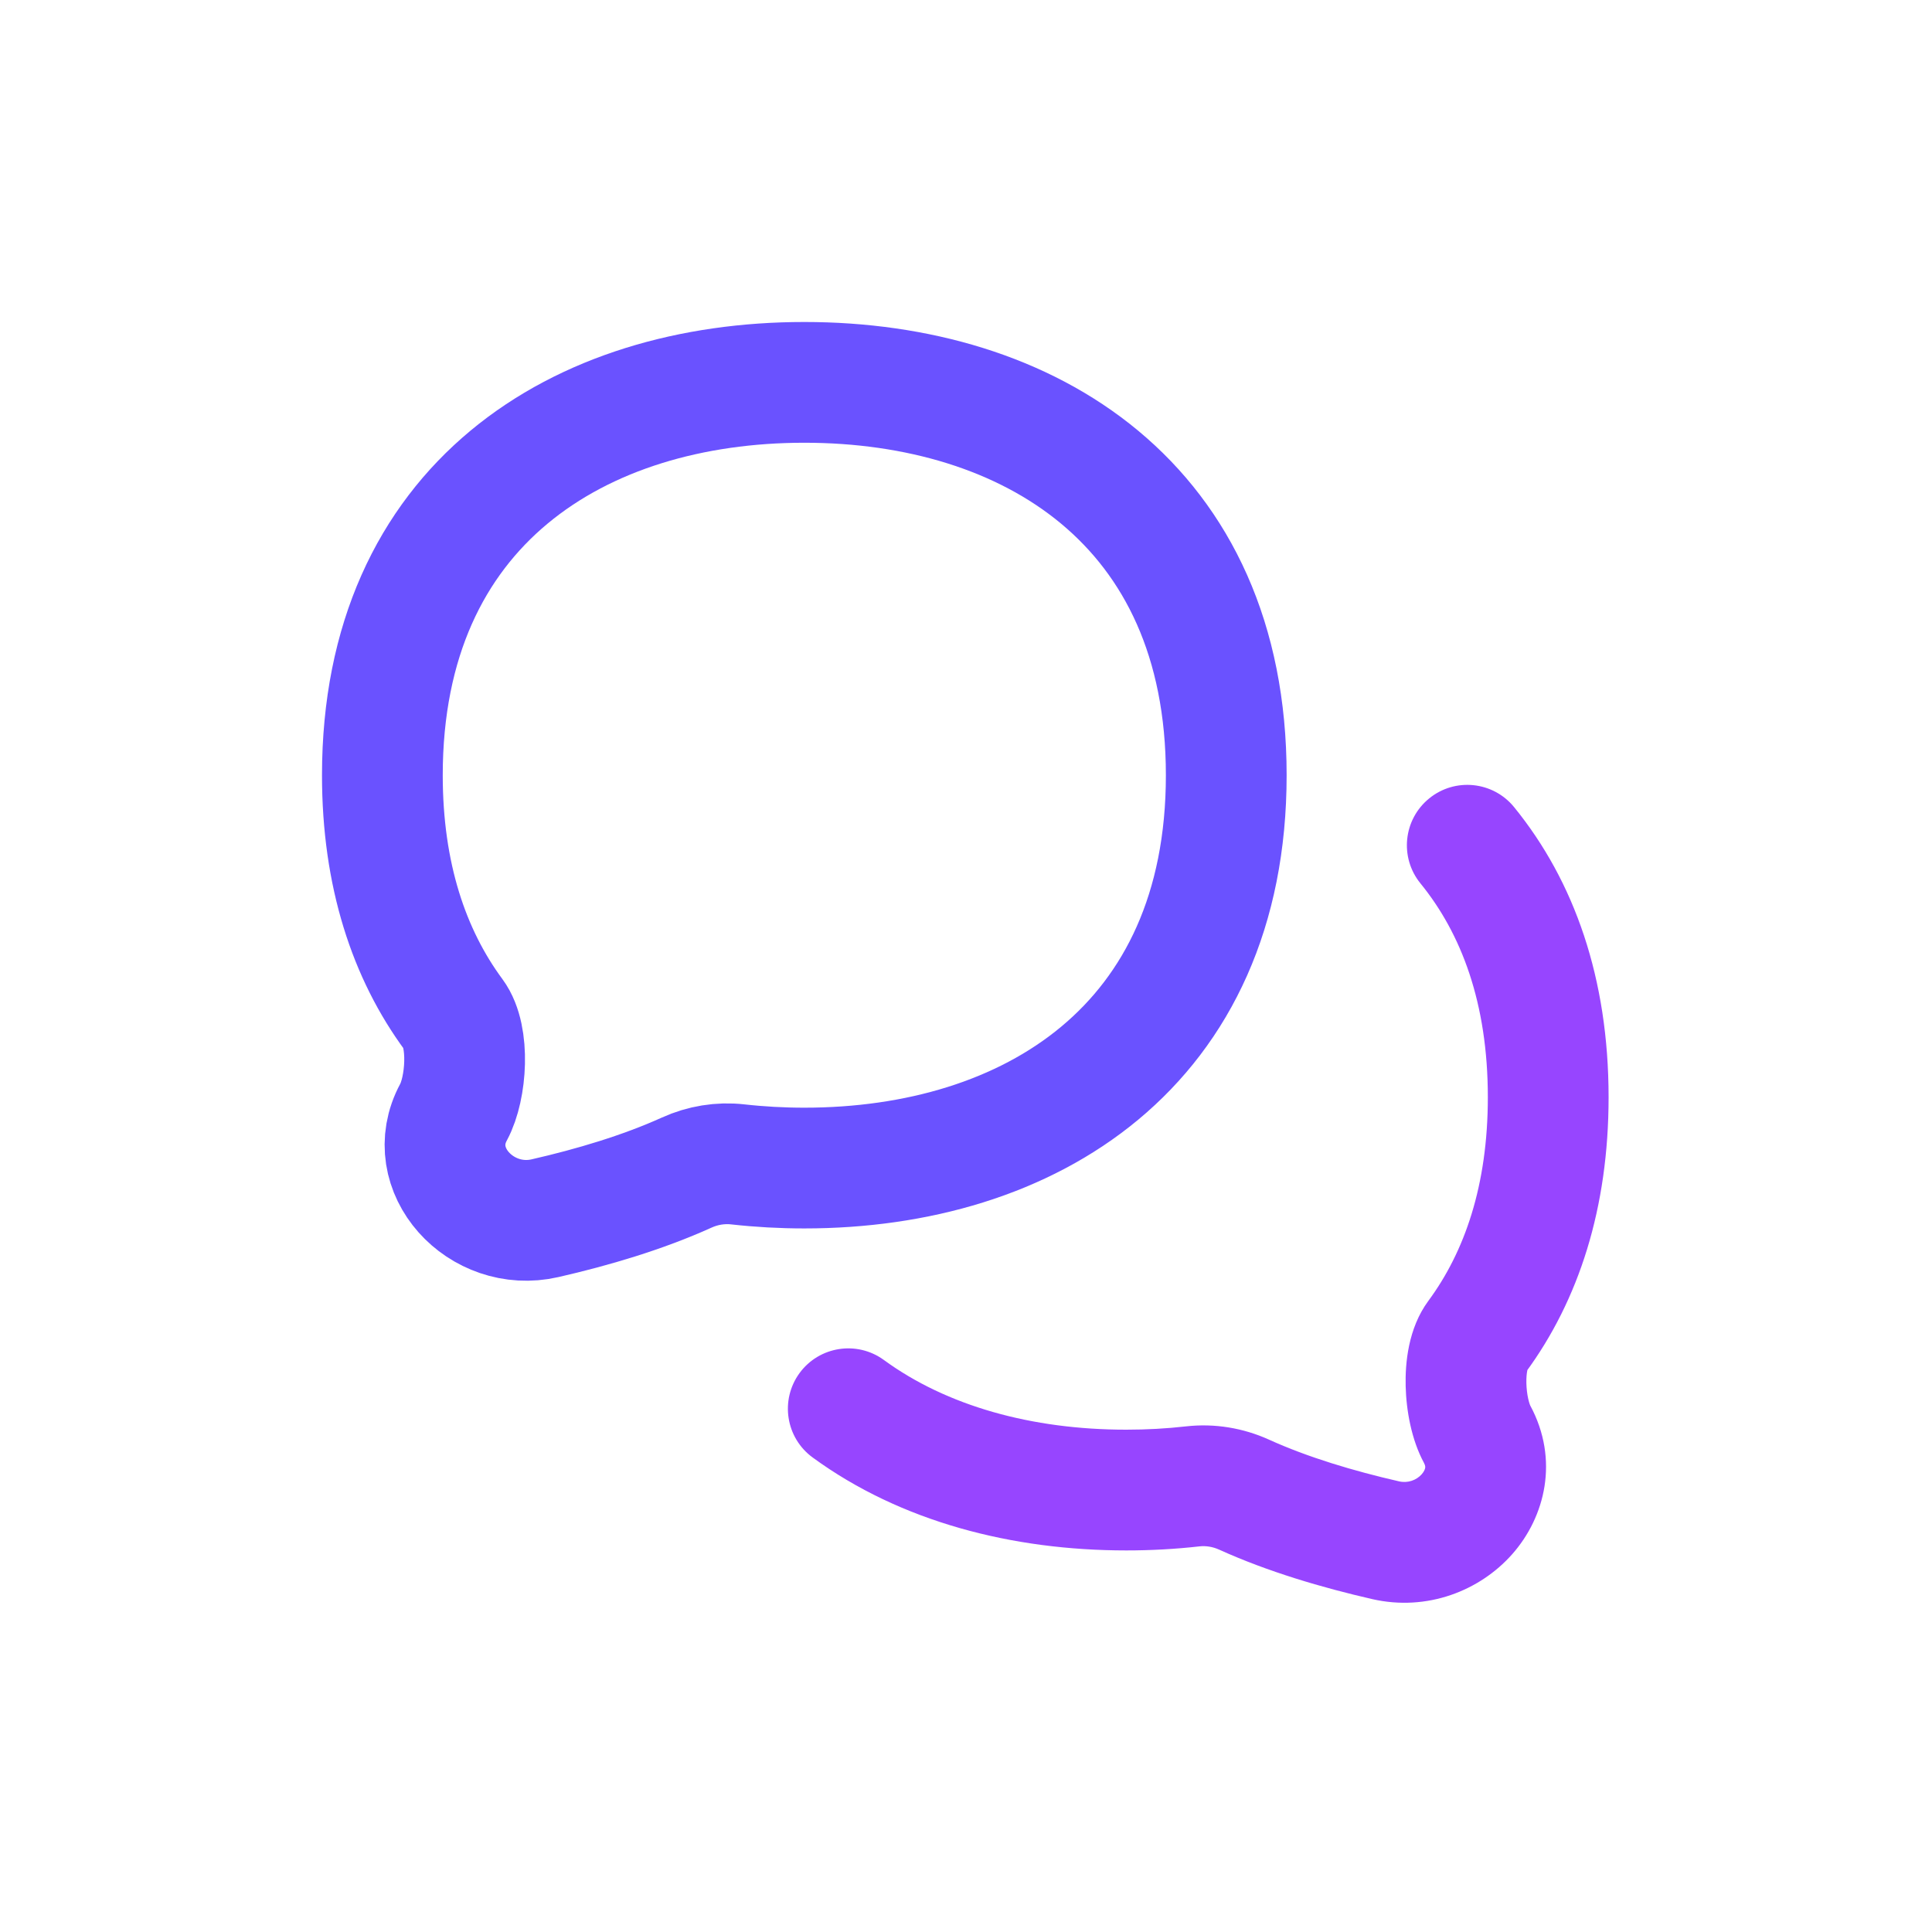 <svg width="58" height="58" viewBox="0 0 58 58" fill="none" xmlns="http://www.w3.org/2000/svg">
<path d="M24.146 35.066C30.901 35.066 36.813 31.406 36.813 23.273C36.813 15.139 30.901 11.479 24.146 11.479C17.392 11.479 11.479 15.139 11.479 23.273C11.479 26.26 12.277 28.644 13.621 30.465C14.108 31.125 14.006 32.664 13.616 33.387C12.684 35.116 14.445 37.011 16.36 36.572C17.794 36.244 19.297 35.799 20.613 35.203C21.095 34.984 21.627 34.896 22.152 34.956C22.805 35.029 23.471 35.066 24.146 35.066Z" stroke="#6A52FF" stroke-width="3.625" stroke-linecap="round" stroke-linejoin="round"/>
<path d="M45.454 24.23C44.822 23.454 43.68 23.337 42.904 23.97C42.128 24.602 42.011 25.743 42.643 26.52L45.454 24.23ZM26.535 40.828C25.727 40.238 24.593 40.414 24.002 41.222C23.412 42.031 23.588 43.165 24.397 43.755L26.535 40.828ZM48.291 32.939C48.291 29.383 47.269 26.459 45.454 24.23L42.643 26.52C43.864 28.019 44.666 30.105 44.666 32.939H48.291ZM45.796 41.208C47.399 39.035 48.291 36.261 48.291 32.939H44.666C44.666 35.592 43.964 37.586 42.879 39.055L45.796 41.208ZM36.597 46.52C38.063 47.185 39.694 47.662 41.193 48.006L42.003 44.472C40.635 44.159 39.259 43.747 38.094 43.218L36.597 46.52ZM33.812 46.545C34.552 46.545 35.286 46.505 36.01 46.423L35.602 42.821C35.02 42.887 34.422 42.92 33.812 42.92V46.545ZM24.397 43.755C27.043 45.689 30.396 46.545 33.812 46.545V42.92C30.965 42.92 28.417 42.203 26.535 40.828L24.397 43.755ZM38.094 43.218C37.323 42.869 36.463 42.724 35.602 42.821L36.01 46.423C36.2 46.402 36.404 46.433 36.597 46.52L38.094 43.218ZM42.747 43.914C42.793 43.999 42.788 44.043 42.785 44.066C42.779 44.103 42.755 44.174 42.682 44.257C42.524 44.435 42.266 44.532 42.003 44.472L41.193 48.006C42.845 48.384 44.425 47.754 45.394 46.662C46.386 45.543 46.816 43.823 45.938 42.193L42.747 43.914ZM42.879 39.055C42.271 39.879 42.182 40.933 42.199 41.613C42.217 42.345 42.372 43.219 42.747 43.914L45.938 42.193C45.943 42.203 45.911 42.141 45.878 41.993C45.847 41.855 45.827 41.691 45.823 41.525C45.819 41.357 45.833 41.225 45.851 41.142C45.871 41.044 45.879 41.094 45.796 41.208L42.879 39.055Z" fill="#9745FF"/>
</svg>
